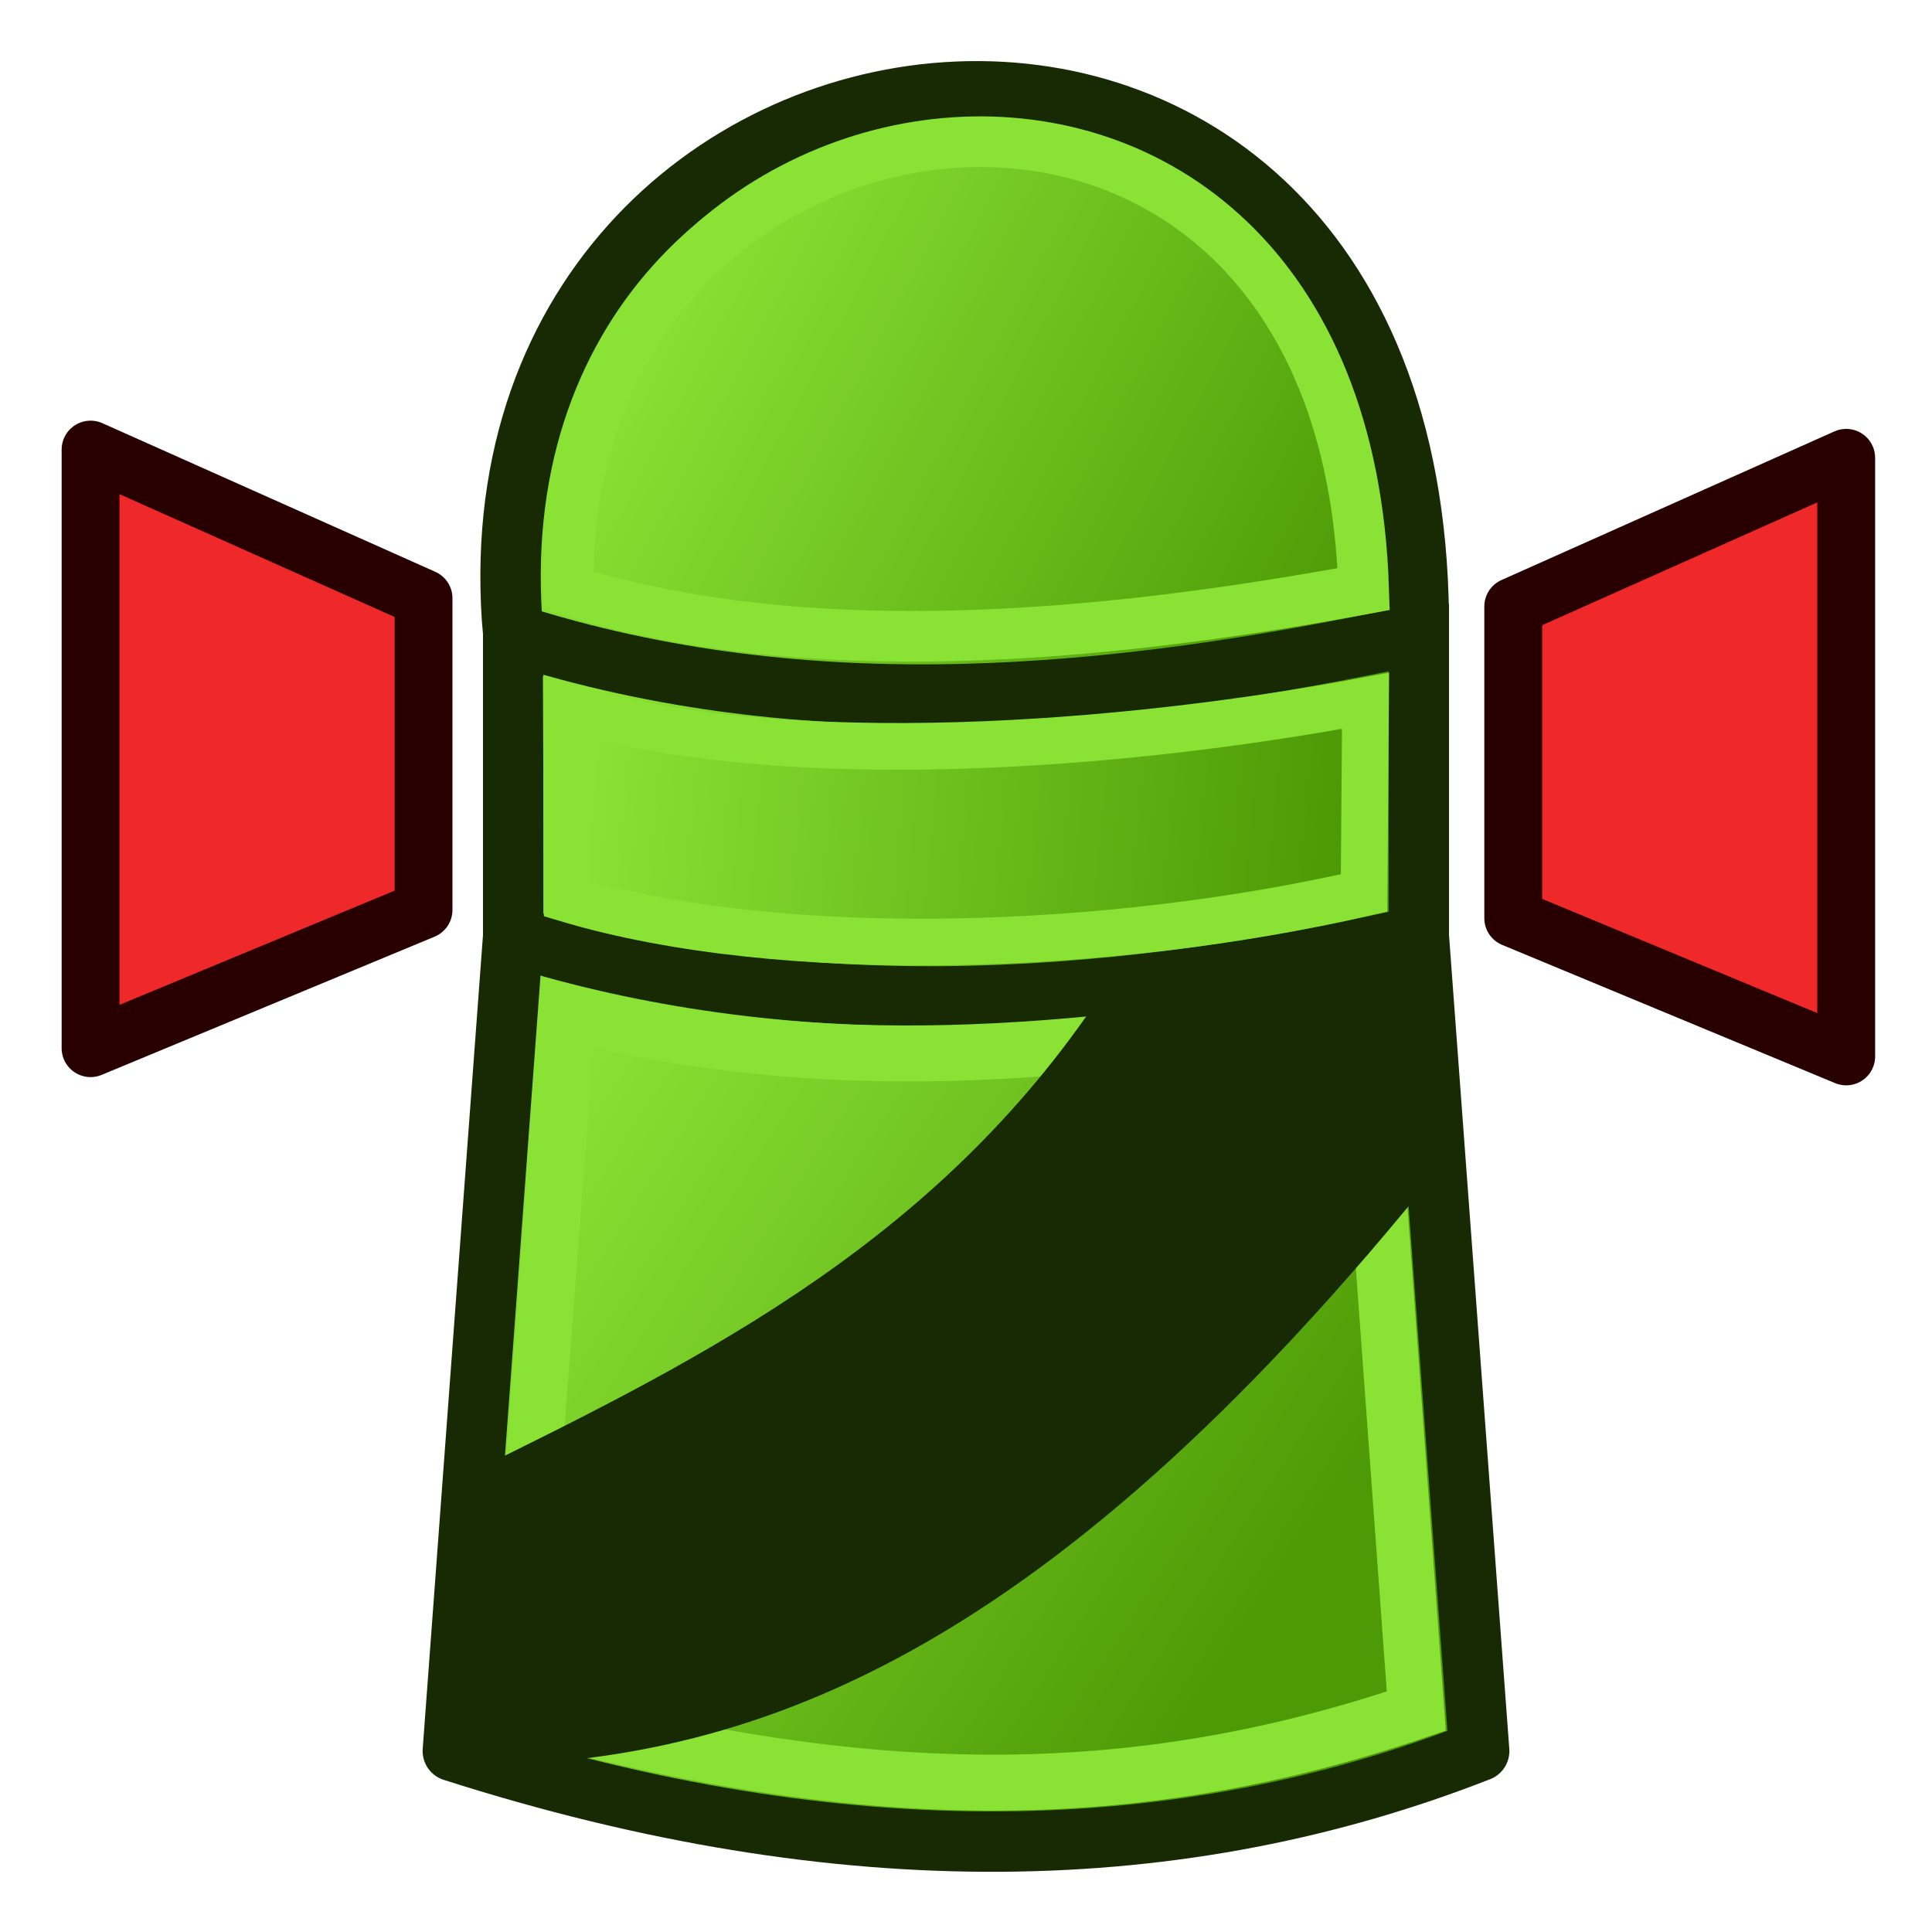 <?xml version="1.0" encoding="UTF-8" standalone="no"?>
<!-- Created with Inkscape (http://www.inkscape.org/) -->

<svg
   xmlns:dc="http://purl.org/dc/elements/1.1/"
   xmlns:cc="http://creativecommons.org/ns#"
   xmlns:rdf="http://www.w3.org/1999/02/22-rdf-syntax-ns#"
   xmlns:svg="http://www.w3.org/2000/svg"
   xmlns="http://www.w3.org/2000/svg"
   xmlns:xlink="http://www.w3.org/1999/xlink"
   xmlns:sodipodi="http://sodipodi.sourceforge.net/DTD/sodipodi-0.dtd"
   xmlns:inkscape="http://www.inkscape.org/namespaces/inkscape"
   width="64px"
   height="64px"
   id="svg2943"
   sodipodi:version="0.32"
   inkscape:version="0.92.4 (5da689c313, 2019-01-14)"
   sodipodi:docname="Blinker.svg"
   inkscape:output_extension="org.inkscape.output.svg.inkscape"
   version="1.1">
  <title
     id="title12837">Blinker</title>
  <defs
     id="defs2945">
    <linearGradient
       inkscape:collect="always"
       id="linearGradient12156">
      <stop
         style="stop-color:#4e9a06;stop-opacity:1;"
         offset="0"
         id="stop12152" />
      <stop
         style="stop-color:#8ae234;stop-opacity:1"
         offset="1"
         id="stop12154" />
    </linearGradient>
    <linearGradient
       inkscape:collect="always"
       id="linearGradient12148">
      <stop
         style="stop-color:#4e9a06;stop-opacity:1;"
         offset="0"
         id="stop12144" />
      <stop
         style="stop-color:#8ae234;stop-opacity:1"
         offset="1"
         id="stop12146" />
    </linearGradient>
    <linearGradient
       inkscape:collect="always"
       id="linearGradient12140">
      <stop
         style="stop-color:#4e9a06;stop-opacity:1"
         offset="0"
         id="stop12136" />
      <stop
         style="stop-color:#8ae234;stop-opacity:1"
         offset="1"
         id="stop12138" />
    </linearGradient>
    <linearGradient
       id="linearGradient3011"
       inkscape:collect="always">
      <stop
         id="stop3013"
         offset="0"
         style="stop-color:#8ae234;stop-opacity:1" />
      <stop
         id="stop3015"
         offset="1"
         style="stop-color:#4e9a06;stop-opacity:1" />
    </linearGradient>
    <linearGradient
       id="linearGradient3377">
      <stop
         id="stop3379"
         offset="0"
         style="stop-color:#faff2b;stop-opacity:1;" />
      <stop
         id="stop3381"
         offset="1"
         style="stop-color:#ffaa00;stop-opacity:1;" />
    </linearGradient>
    <radialGradient
       inkscape:collect="always"
       xlink:href="#linearGradient3377"
       id="radialGradient3713"
       gradientUnits="userSpaceOnUse"
       cx="271.967"
       cy="103.547"
       fx="271.967"
       fy="103.547"
       r="19.467"
       gradientTransform="matrix(0.927,0.375,-0.745,1.843,97.364,-190.348)" />
    <inkscape:perspective
       sodipodi:type="inkscape:persp3d"
       inkscape:vp_x="0 : 32 : 1"
       inkscape:vp_y="0 : 1000 : 0"
       inkscape:vp_z="64 : 32 : 1"
       inkscape:persp3d-origin="32 : 21.333333 : 1"
       id="perspective2951" />
    <radialGradient
       inkscape:collect="always"
       xlink:href="#linearGradient3809"
       id="radialGradient3815"
       cx="225.938"
       cy="91.957"
       fx="225.938"
       fy="91.957"
       r="22"
       gradientTransform="matrix(-1.409,3.864,-0.976,-0.356,693.794,-749.333)"
       gradientUnits="userSpaceOnUse" />
    <linearGradient
       inkscape:collect="always"
       id="linearGradient3809">
      <stop
         style="stop-color:#729fcf;stop-opacity:1"
         offset="0"
         id="stop3811" />
      <stop
         style="stop-color:#204a87;stop-opacity:1"
         offset="1"
         id="stop3813" />
    </linearGradient>
    <radialGradient
       r="22"
       fy="91.957"
       fx="225.938"
       cy="91.957"
       cx="225.938"
       gradientTransform="matrix(-1.118,3.064,-0.774,-0.282,294.205,-642.968)"
       gradientUnits="userSpaceOnUse"
       id="radialGradient3062"
       xlink:href="#linearGradient3011"
       inkscape:collect="always" />
    <linearGradient
       inkscape:collect="always"
       xlink:href="#linearGradient12140"
       id="linearGradient12142"
       x1="45.173"
       y1="19.514"
       x2="22.888"
       y2="7.718"
       gradientUnits="userSpaceOnUse" />
    <linearGradient
       inkscape:collect="always"
       xlink:href="#linearGradient12148"
       id="linearGradient12150"
       x1="42.781"
       y1="52.187"
       x2="18.397"
       y2="36.472"
       gradientUnits="userSpaceOnUse" />
    <linearGradient
       inkscape:collect="always"
       xlink:href="#linearGradient12156"
       id="linearGradient12158"
       x1="44.057"
       y1="27.595"
       x2="19.649"
       y2="25.24"
       gradientUnits="userSpaceOnUse" />
  </defs>
  <sodipodi:namedview
     id="base"
     pagecolor="#ffffff"
     bordercolor="#666666"
     borderopacity="1.0"
     inkscape:pageopacity="0.0"
     inkscape:pageshadow="2"
     inkscape:zoom="7.2080078"
     inkscape:cx="34.467098"
     inkscape:cy="21.167606"
     inkscape:current-layer="layer1"
     showgrid="true"
     inkscape:document-units="px"
     inkscape:grid-bbox="true"
     inkscape:window-width="1920"
     inkscape:window-height="1001"
     inkscape:window-x="1791"
     inkscape:window-y="-9"
     inkscape:window-maximized="1"
     inkscape:snap-grids="false"
     showguides="true"
     inkscape:guide-bbox="true">
    <inkscape:grid
       type="xygrid"
       id="grid2990"
       empspacing="2"
       visible="true"
       enabled="true"
       snapvisiblegridlinesonly="true" />
    <sodipodi:guide
       position="32.03,65.972"
       orientation="1,0"
       id="guide12177"
       inkscape:locked="false" />
  </sodipodi:namedview>
  <g
     id="layer1"
     inkscape:label="Layer 1"
     inkscape:groupmode="layer">
    <path
       style="fill:url(#linearGradient12150);stroke:#172a04;stroke-width:2;stroke-linecap:butt;stroke-linejoin:round;stroke-miterlimit:4;stroke-dasharray:none;stroke-opacity:1;fill-opacity:1"
       d="m 17,31.006 -2,27 c 12.991,4.157 24.198,3.84 34,0 l -2,-27 z"
       id="path12105"
       inkscape:connector-curvature="0"
       sodipodi:nodetypes="ccccc" />
    <path
       style="fill:url(#linearGradient12158);stroke:#172a04;stroke-width:2;stroke-linecap:butt;stroke-linejoin:miter;stroke-miterlimit:4;stroke-dasharray:none;stroke-opacity:1;fill-opacity:1"
       d="m 17,21.006 v 10 c 8.957,2.822 19.073,2.508 30,0 v -10 z"
       id="path12088"
       inkscape:connector-curvature="0"
       sodipodi:nodetypes="ccccc" />
    <path
       style="fill:url(#linearGradient12142);stroke:#172a04;stroke-width:2;stroke-linecap:butt;stroke-linejoin:miter;stroke-miterlimit:4;stroke-dasharray:none;stroke-opacity:1;fill-opacity:1"
       d="m 17,21.006 c -1.976,-21.865 30.231,-26 30,0 -10.202,2.191 -20.286,3.108 -30,0 z"
       id="path12086"
       inkscape:connector-curvature="0"
       sodipodi:nodetypes="ccc" />
    <path
       style="fill:none;stroke:#8ae234;stroke-width:1.854;stroke-linecap:butt;stroke-linejoin:miter;stroke-miterlimit:4;stroke-dasharray:none;stroke-opacity:1"
       d="m 18.813,33.558 -1.756,23.074 c 11.508,3.193 20.473,3.244 29.859,0.049 L 45.208,33.325 c -10.152,1.746 -17.885,2.327 -26.395,0.233 z"
       id="path12105-3"
       inkscape:connector-curvature="0"
       sodipodi:nodetypes="ccccc" />
    <path
       style="fill:none;stroke:#8ae234;stroke-width:1.547;stroke-linecap:butt;stroke-linejoin:miter;stroke-miterlimit:4;stroke-dasharray:none;stroke-opacity:1"
       d="m 18.763,23.436 0.025,6.339 c 7.169,2.143 18.092,1.719 26.398,-0.196 l 0.049,-6.363 C 37.188,24.717 26.089,25.588 18.763,23.436 Z"
       id="path12088-3"
       inkscape:connector-curvature="0"
       sodipodi:nodetypes="ccccc" />
    <path
       style="fill:none;stroke:#8ae234;stroke-width:1.677;stroke-linecap:butt;stroke-linejoin:miter;stroke-miterlimit:4;stroke-dasharray:none;stroke-opacity:1"
       d="M 18.827,19.555 C 18.472,1.504 44.49,-1.934 45.173,19.514 36.248,21.166 26.602,21.977 18.827,19.555 Z"
       id="path12086-2"
       inkscape:connector-curvature="0"
       sodipodi:nodetypes="ccc" />
    <path
       style="fill:#ef2929;stroke:#280000;stroke-width:1.916;stroke-linecap:butt;stroke-linejoin:round;stroke-miterlimit:4;stroke-dasharray:none;stroke-opacity:1"
       d="m 61.158,15.166 0,19.829 -11.03,-4.579 V 20.09 Z"
       id="path12160"
       inkscape:connector-curvature="0"
       sodipodi:nodetypes="ccccc" />
    <path
       style="fill:#ef2929;stroke:#280000;stroke-width:1.916;stroke-linecap:butt;stroke-linejoin:round;stroke-miterlimit:4;stroke-dasharray:none;stroke-opacity:1"
       d="M 3,14.893 V 34.722 L 14.03,30.143 V 19.817 Z"
       id="path12160-6"
       inkscape:connector-curvature="0"
       sodipodi:nodetypes="ccccc" />
    <path
       style="fill:#172a04;stroke:#172a04;stroke-width:1px;stroke-linecap:butt;stroke-linejoin:miter;stroke-opacity:1"
       d="M 37.181,32.785 C 31.632,41.406 23.666,45.372 15.677,49.294 L 15,58.006 c 9.043,-0.008 18.83,-2.786 32.447,-19.81 L 47,31.006 Z"
       id="path12835"
       inkscape:connector-curvature="0"
       sodipodi:nodetypes="cccccc" />
  </g>
</svg>

